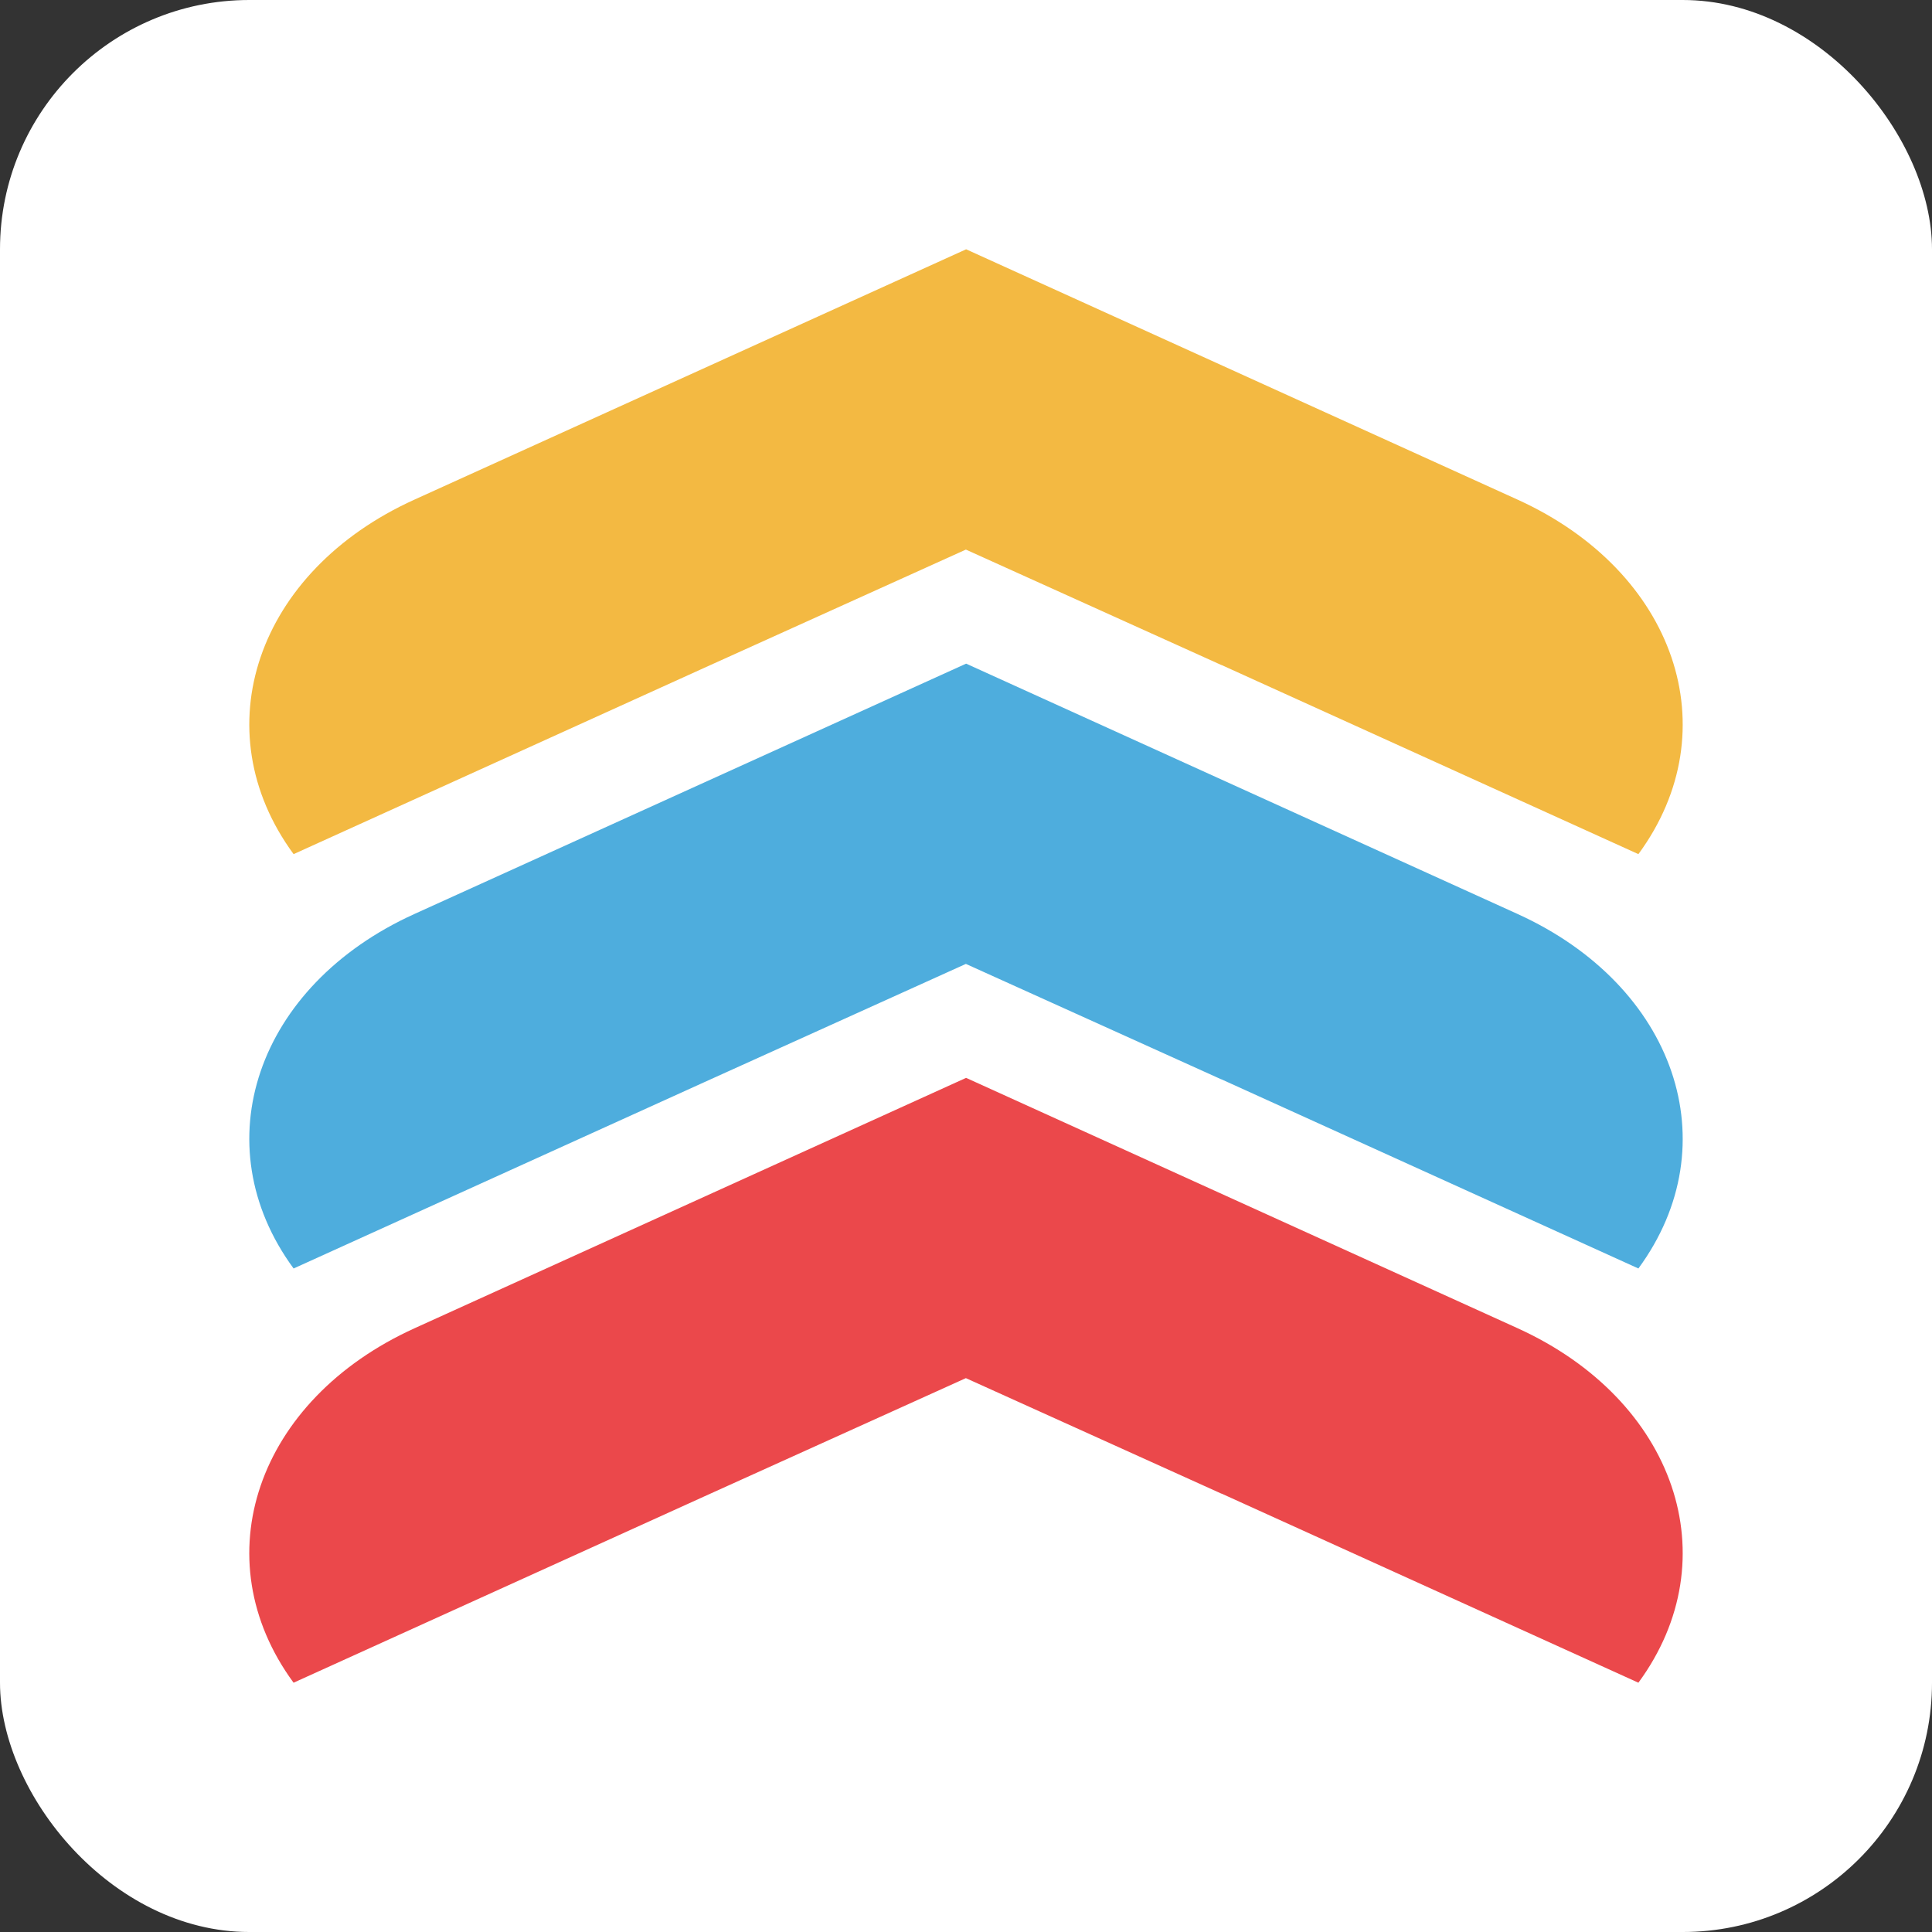 <svg width="62" height="62" viewBox="0 0 62 62" fill="none" xmlns="http://www.w3.org/2000/svg">
<rect x="0" y="0" width="62" height="62" fill="#333333" stroke="none"/>
<rect width="62" height="62" rx="8" fill="white"/>
<path d="M39.201 21.341L52.578 27.41C55.504 23.425 53.77 18.336 48.697 16.032L31.004 8L13.303 16.032C8.23 18.329 6.496 23.425 9.422 27.41L22.585 21.439L30.996 17.637L39.194 21.341H39.201Z" fill="#F3B942"/>
<path d="M39.201 34.638L52.578 40.707C55.504 36.721 53.77 31.633 48.697 29.329L31.004 21.297L13.303 29.329C8.23 31.626 6.496 36.721 9.422 40.707L22.585 34.736L30.996 30.933L39.194 34.638H39.201Z" fill="#4EADDD"/>
<path d="M39.201 47.931L52.578 54C55.504 50.014 53.77 44.926 48.697 42.622L31.003 34.59L13.31 42.622C8.23 44.926 6.495 50.014 9.421 54L22.585 48.029L30.996 44.226L39.193 47.931H39.201Z" fill="#EB484B"/>
</svg>
